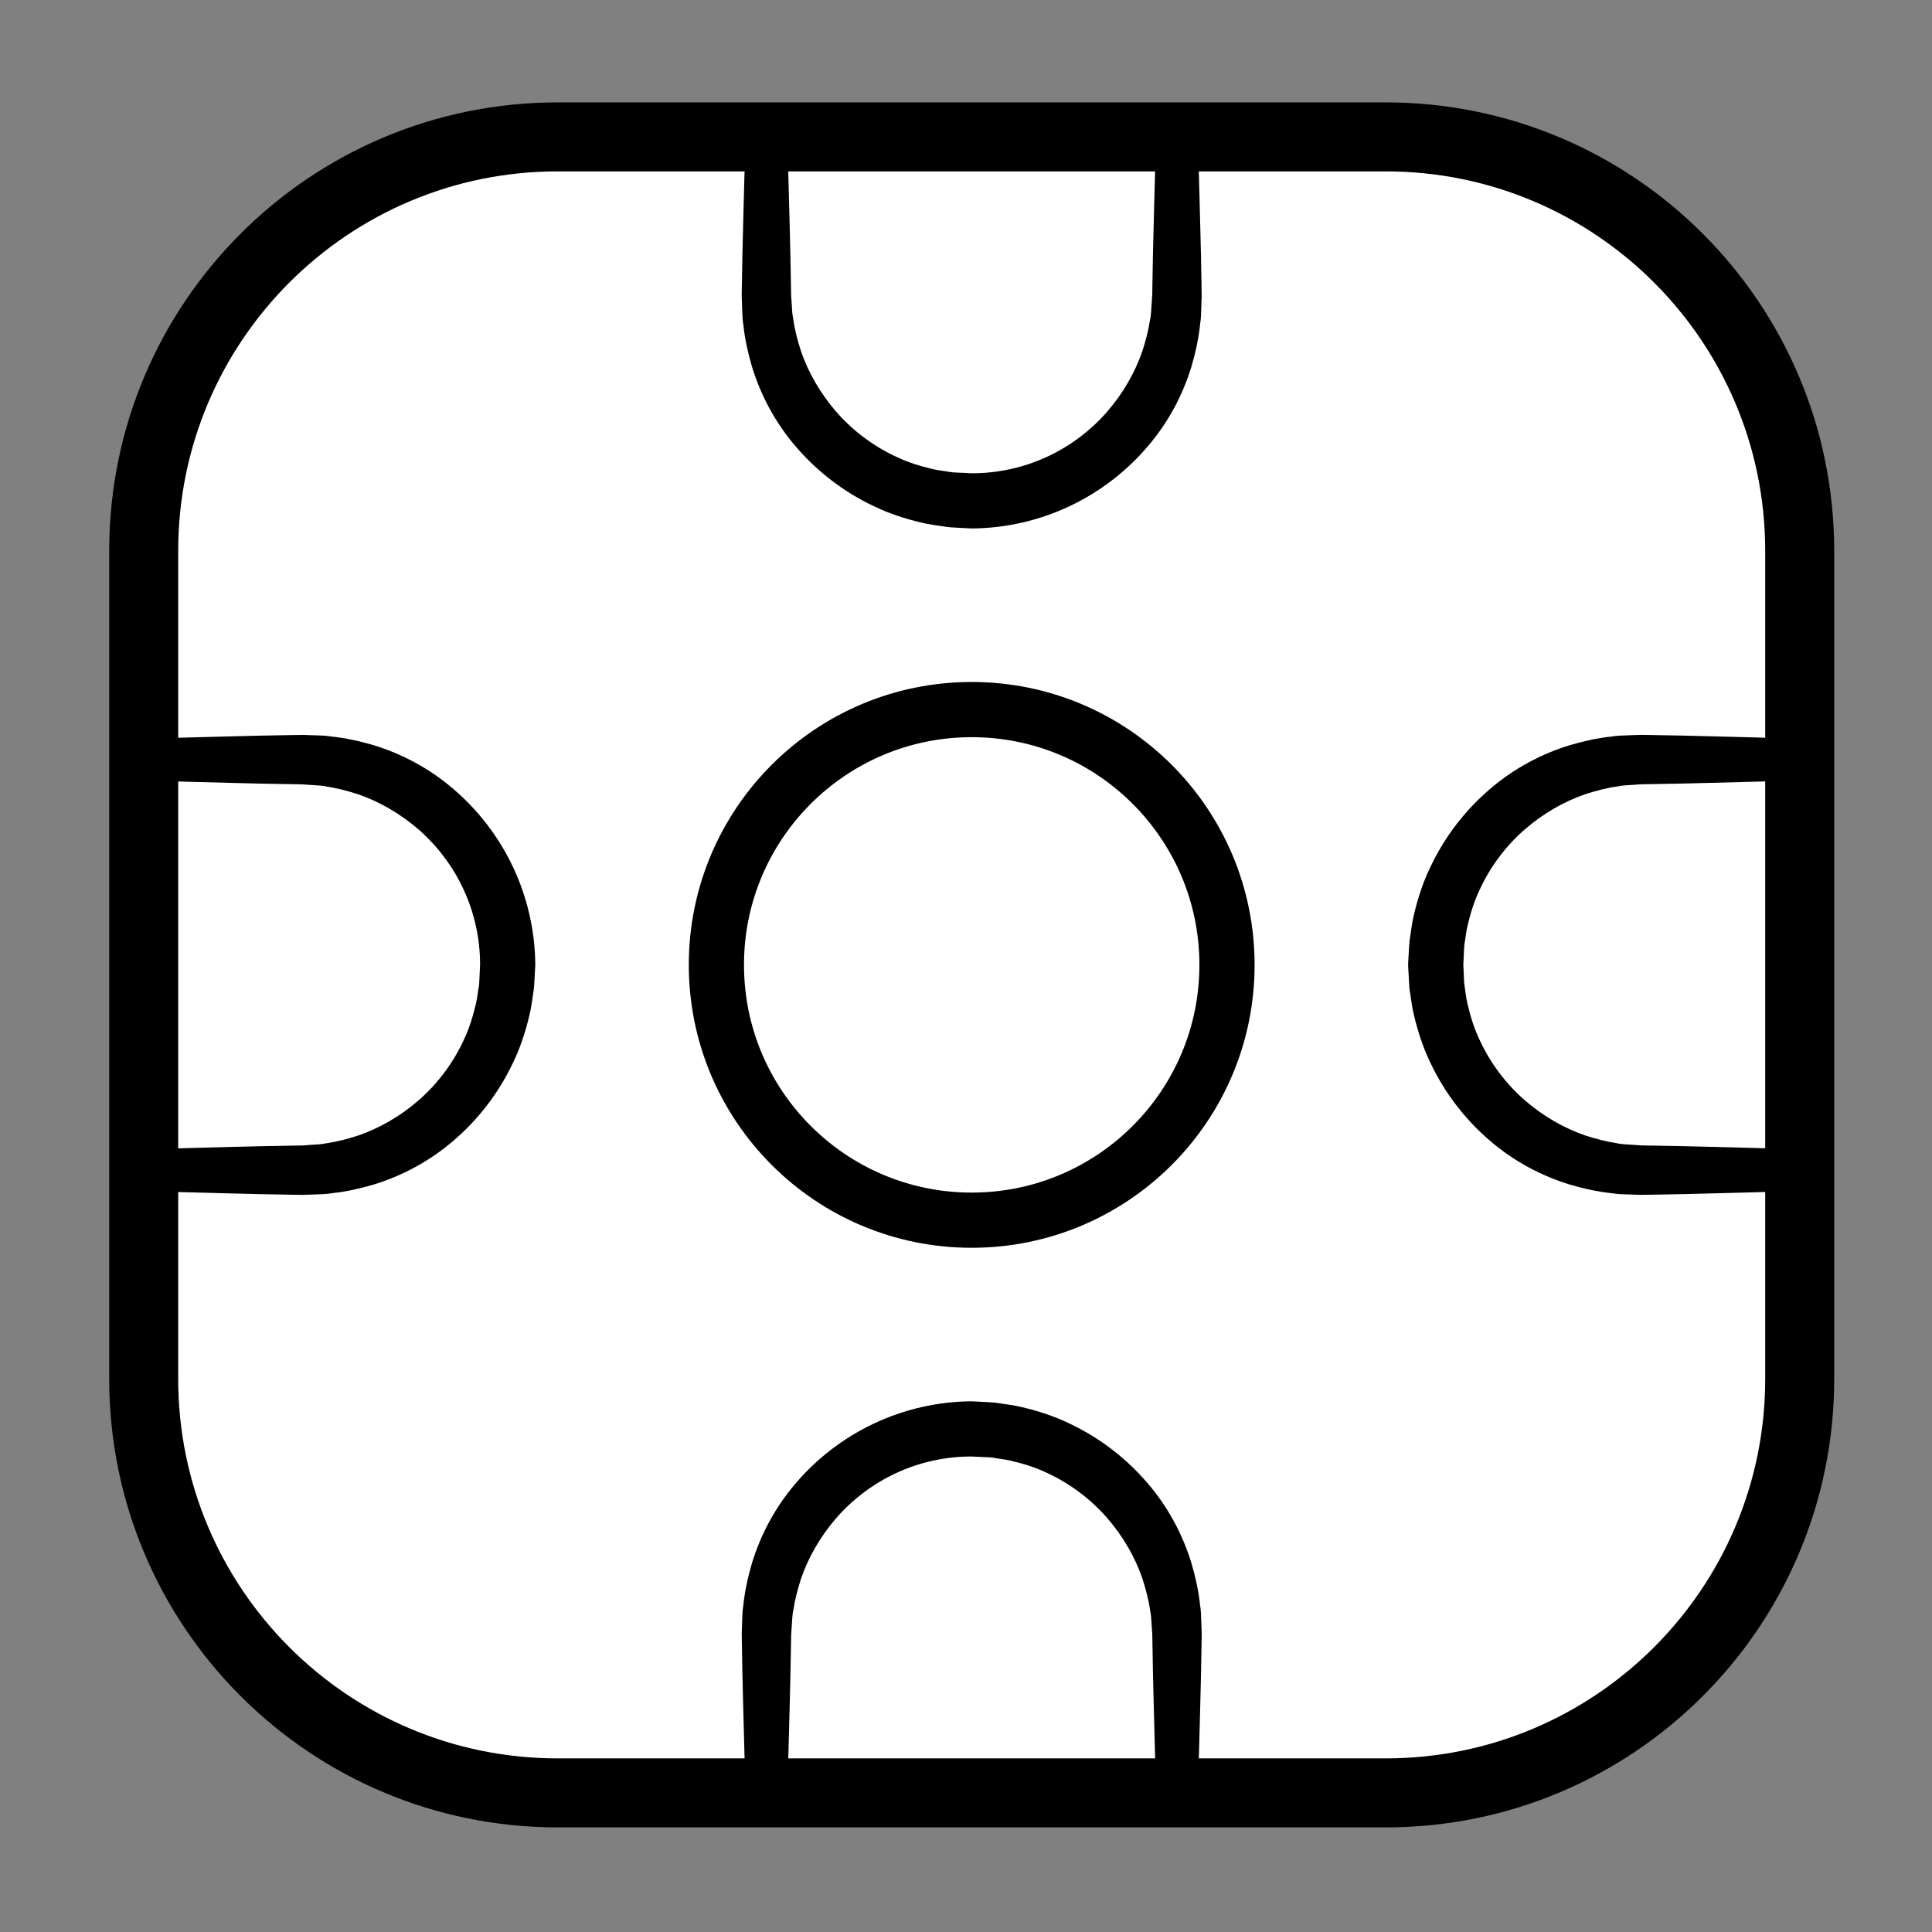 <?xml version="1.0" encoding="iso-8859-1"?>
<!-- Generator: Adobe Illustrator 19.2.0, SVG Export Plug-In . SVG Version: 6.00 Build 0)  -->
<!DOCTYPE svg PUBLIC "-//W3C//DTD SVG 1.1//EN" "http://www.w3.org/Graphics/SVG/1.1/DTD/svg11.dtd">
<svg version="1.1" xmlns="http://www.w3.org/2000/svg" xmlns:xlink="http://www.w3.org/1999/xlink" x="0px" y="0px"
	 viewBox="0 0 140 140" style="enable-background:new 0 0 140 140;" xml:space="preserve">
<rect x="0" y="0" width="140" height="140" fill="#808080" stroke="none"/>
<g id="tenpo">
	<g id="tenpo_1_">
		<path style="fill:#FFFFFF;stroke:#000000;stroke-width:5;stroke-miterlimit:10;" d="M130.413,99.919c0,16.569-13.431,30-30,30h-60
			c-16.569,0-30-13.431-30-30v-60c0-16.569,13.431-30,30-30h60c16.569,0,30,13.431,30,30V99.919z"/>
		<g>
			<path d="M10.413,53.544c0,0,1.089-0.035,2.996-0.097c1.906-0.04,4.63-0.139,7.898-0.184c0.234-0.002,0.471-0.005,0.71-0.007
				c0.208,0.007,0.419,0.015,0.631,0.022c0.436,0.023,0.82,0.004,1.371,0.093c1.061,0.111,2.056,0.337,3.064,0.631
				c2.015,0.617,4.034,1.67,5.781,3.18c1.753,1.496,3.254,3.415,4.294,5.611c1.045,2.192,1.617,4.659,1.63,7.126l-0.048,0.917
				c-0.021,0.281-0.018,0.523-0.058,0.836c-0.101,0.638-0.172,1.314-0.322,1.914c-0.287,1.196-0.667,2.369-1.203,3.459
				c-1.04,2.196-2.541,4.114-4.294,5.611c-1.748,1.509-3.766,2.562-5.781,3.18c-1.012,0.297-2.014,0.519-2.998,0.624
				c-0.488,0.086-0.975,0.077-1.451,0.101c-0.238,0.008-0.473,0.016-0.706,0.024c-0.209-0.003-0.416-0.006-0.621-0.009
				c-3.268-0.045-5.991-0.143-7.898-0.184c-1.906-0.062-2.996-0.097-2.996-0.097v-3c0,0,1.089-0.035,2.996-0.097
				c1.906-0.04,4.63-0.139,7.898-0.184c0.204-0.003,0.41-0.007,0.618-0.01c0.183-0.013,0.368-0.027,0.555-0.04
				c0.372-0.033,0.756-0.028,1.134-0.114c0.767-0.105,1.54-0.307,2.318-0.558c1.549-0.528,3.067-1.4,4.41-2.565
				c1.339-1.169,2.476-2.659,3.255-4.347c0.404-0.838,0.679-1.738,0.892-2.652c0.11-0.453,0.133-0.866,0.218-1.3
				c0.032-0.225,0.03-0.531,0.047-0.792l0.034-0.715c0.008-1.893-0.41-3.773-1.192-5.459c-0.778-1.688-1.916-3.178-3.255-4.347
				c-1.343-1.165-2.861-2.037-4.41-2.565c-0.782-0.254-1.561-0.451-2.252-0.551c-0.316-0.084-0.803-0.089-1.214-0.122
				c-0.212-0.014-0.422-0.028-0.63-0.042c-0.178-0.003-0.354-0.005-0.528-0.008c-3.268-0.045-5.991-0.143-7.898-0.184
				c-1.906-0.062-2.996-0.097-2.996-0.097V53.544z"/>
		</g>
		<g>
			<path d="M86.788,9.919c0,0,0.035,1.089,0.097,2.996c0.04,1.906,0.139,4.63,0.184,7.898c0.002,0.234,0.005,0.471,0.007,0.71
				c-0.007,0.208-0.015,0.419-0.022,0.631c-0.023,0.436-0.004,0.82-0.093,1.371c-0.111,1.061-0.337,2.056-0.631,3.064
				c-0.617,2.015-1.67,4.034-3.18,5.781c-1.496,1.753-3.415,3.254-5.611,4.294c-2.192,1.045-4.659,1.617-7.126,1.63l-0.917-0.048
				c-0.281-0.021-0.523-0.018-0.836-0.058c-0.638-0.101-1.314-0.172-1.914-0.322c-1.196-0.287-2.369-0.667-3.459-1.203
				c-2.196-1.04-4.114-2.541-5.611-4.294c-1.509-1.748-2.562-3.766-3.18-5.781c-0.297-1.012-0.519-2.014-0.624-2.998
				c-0.086-0.488-0.077-0.975-0.101-1.451c-0.008-0.238-0.016-0.473-0.024-0.706c0.003-0.209,0.006-0.416,0.009-0.621
				c0.045-3.268,0.143-5.991,0.184-7.898c0.062-1.906,0.097-2.996,0.097-2.996h3c0,0,0.035,1.089,0.097,2.996
				c0.04,1.906,0.139,4.63,0.184,7.898c0.003,0.204,0.007,0.41,0.01,0.618c0.013,0.183,0.027,0.368,0.04,0.555
				c0.033,0.372,0.028,0.756,0.114,1.134c0.105,0.767,0.307,1.54,0.558,2.318c0.528,1.549,1.4,3.067,2.565,4.41
				c1.169,1.339,2.659,2.476,4.347,3.255c0.838,0.404,1.738,0.679,2.652,0.892c0.453,0.11,0.866,0.133,1.3,0.218
				c0.225,0.032,0.531,0.03,0.792,0.047l0.715,0.034c1.893,0.008,3.773-0.41,5.459-1.192c1.688-0.778,3.178-1.916,4.347-3.255
				c1.165-1.343,2.037-2.861,2.565-4.41c0.254-0.782,0.451-1.561,0.551-2.252c0.084-0.316,0.089-0.803,0.122-1.214
				c0.014-0.212,0.028-0.422,0.042-0.63c0.003-0.178,0.005-0.354,0.008-0.528c0.045-3.268,0.143-5.991,0.184-7.898
				c0.062-1.906,0.097-2.996,0.097-2.996H86.788z"/>
		</g>
		<g>
			<g>
				<path d="M130.413,86.294c0,0-1.089,0.035-2.996,0.097c-1.906,0.04-4.63,0.139-7.898,0.184c-0.234,0.002-0.471,0.005-0.71,0.007
					c-0.208-0.007-0.419-0.015-0.631-0.022c-0.436-0.023-0.82-0.004-1.371-0.093c-1.061-0.111-2.056-0.337-3.064-0.631
					c-2.015-0.617-4.034-1.67-5.781-3.18c-1.753-1.496-3.254-3.415-4.294-5.611c-0.535-1.091-0.915-2.264-1.203-3.459
					c-0.149-0.597-0.21-1.213-0.314-1.821c-0.041-0.305-0.043-0.615-0.065-0.922l-0.025-0.462l-0.012-0.231l-0.006-0.116
					l-0.003-0.058l-0.001-0.029l0.001-0.13c0.036-0.553,0.048-1.067,0.103-1.652c0.101-0.638,0.172-1.314,0.322-1.914
					c0.287-1.196,0.667-2.369,1.203-3.459c1.04-2.196,2.541-4.114,4.294-5.611c1.748-1.509,3.766-2.562,5.781-3.18
					c1.012-0.297,2.014-0.519,2.998-0.624c0.488-0.086,0.975-0.077,1.451-0.101c0.238-0.008,0.473-0.016,0.706-0.024
					c0.209,0.003,0.416,0.006,0.621,0.009c3.268,0.045,5.991,0.143,7.898,0.184c1.906,0.062,2.996,0.097,2.996,0.097v3
					c0,0-1.089,0.035-2.996,0.097c-1.906,0.04-4.63,0.139-7.898,0.184c-0.204,0.003-0.41,0.007-0.618,0.01
					c-0.183,0.013-0.368,0.027-0.555,0.04c-0.372,0.033-0.756,0.028-1.134,0.114c-0.767,0.105-1.54,0.307-2.318,0.558
					c-1.549,0.528-3.067,1.4-4.41,2.565c-1.339,1.169-2.476,2.659-3.255,4.347c-0.404,0.838-0.679,1.738-0.892,2.652
					c-0.11,0.453-0.133,0.866-0.218,1.3c-0.044,0.497-0.055,1.075-0.084,1.609c0.005-0.195,0.002-0.041,0.004-0.079l0.001,0.022
					l0.002,0.044l0.004,0.088l0.009,0.177l0.016,0.354c0.015,0.235,0.009,0.473,0.039,0.707c0.082,0.463,0.115,0.937,0.226,1.393
					c0.213,0.914,0.488,1.814,0.892,2.652c0.778,1.688,1.916,3.178,3.255,4.347c1.343,1.165,2.861,2.037,4.41,2.565
					c0.782,0.254,1.561,0.451,2.252,0.551c0.316,0.084,0.803,0.089,1.214,0.122c0.212,0.014,0.422,0.028,0.63,0.042
					c0.178,0.003,0.354,0.005,0.528,0.008c3.268,0.045,5.991,0.143,7.898,0.184c1.906,0.062,2.996,0.097,2.996,0.097V86.294z"/>
			</g>
			<g>
				<path d="M54.038,129.919c0,0-0.035-1.089-0.097-2.996c-0.04-1.906-0.139-4.63-0.184-7.898c-0.002-0.234-0.005-0.471-0.007-0.71
					c0.007-0.208,0.015-0.419,0.022-0.631c0.023-0.436,0.004-0.82,0.093-1.371c0.111-1.061,0.337-2.056,0.631-3.064
					c0.617-2.015,1.67-4.034,3.18-5.781c1.496-1.753,3.415-3.254,5.611-4.294c2.192-1.045,4.659-1.617,7.126-1.63l0.917,0.048
					c0.281,0.021,0.523,0.018,0.836,0.058c0.638,0.101,1.314,0.172,1.914,0.322c1.196,0.287,2.369,0.667,3.459,1.203
					c2.196,1.04,4.114,2.541,5.611,4.294c1.509,1.748,2.562,3.766,3.18,5.781c0.297,1.012,0.519,2.014,0.624,2.998
					c0.086,0.488,0.077,0.975,0.101,1.451c0.008,0.238,0.016,0.473,0.024,0.706c-0.003,0.209-0.006,0.416-0.009,0.621
					c-0.045,3.268-0.143,5.991-0.184,7.898c-0.062,1.906-0.097,2.996-0.097,2.996h-3c0,0-0.035-1.089-0.097-2.996
					c-0.04-1.906-0.139-4.63-0.184-7.898c-0.003-0.204-0.007-0.41-0.01-0.618c-0.013-0.183-0.027-0.368-0.04-0.555
					c-0.033-0.372-0.028-0.756-0.114-1.134c-0.105-0.767-0.307-1.54-0.558-2.318c-0.528-1.549-1.4-3.067-2.565-4.41
					c-1.169-1.339-2.659-2.476-4.347-3.255c-0.838-0.404-1.738-0.679-2.652-0.892c-0.453-0.11-0.866-0.133-1.3-0.218
					c-0.225-0.032-0.531-0.03-0.792-0.047l-0.715-0.034c-1.893-0.008-3.773,0.41-5.459,1.192c-1.688,0.778-3.178,1.916-4.347,3.255
					c-1.165,1.343-2.037,2.861-2.565,4.41c-0.254,0.782-0.451,1.561-0.551,2.252c-0.084,0.316-0.089,0.803-0.123,1.214
					c-0.014,0.212-0.028,0.422-0.042,0.63c-0.003,0.178-0.005,0.354-0.008,0.528c-0.045,3.268-0.143,5.991-0.184,7.898
					c-0.062,1.906-0.097,2.996-0.097,2.996H54.038z"/>
			</g>
		</g>
		<circle style="fill:#FFFFFF;stroke:#000000;stroke-width:4;stroke-miterlimit:10;" cx="70.413" cy="69.919" r="18.5"/>
	</g>
</g>
<g id="Layer_1">
</g>
</svg>
